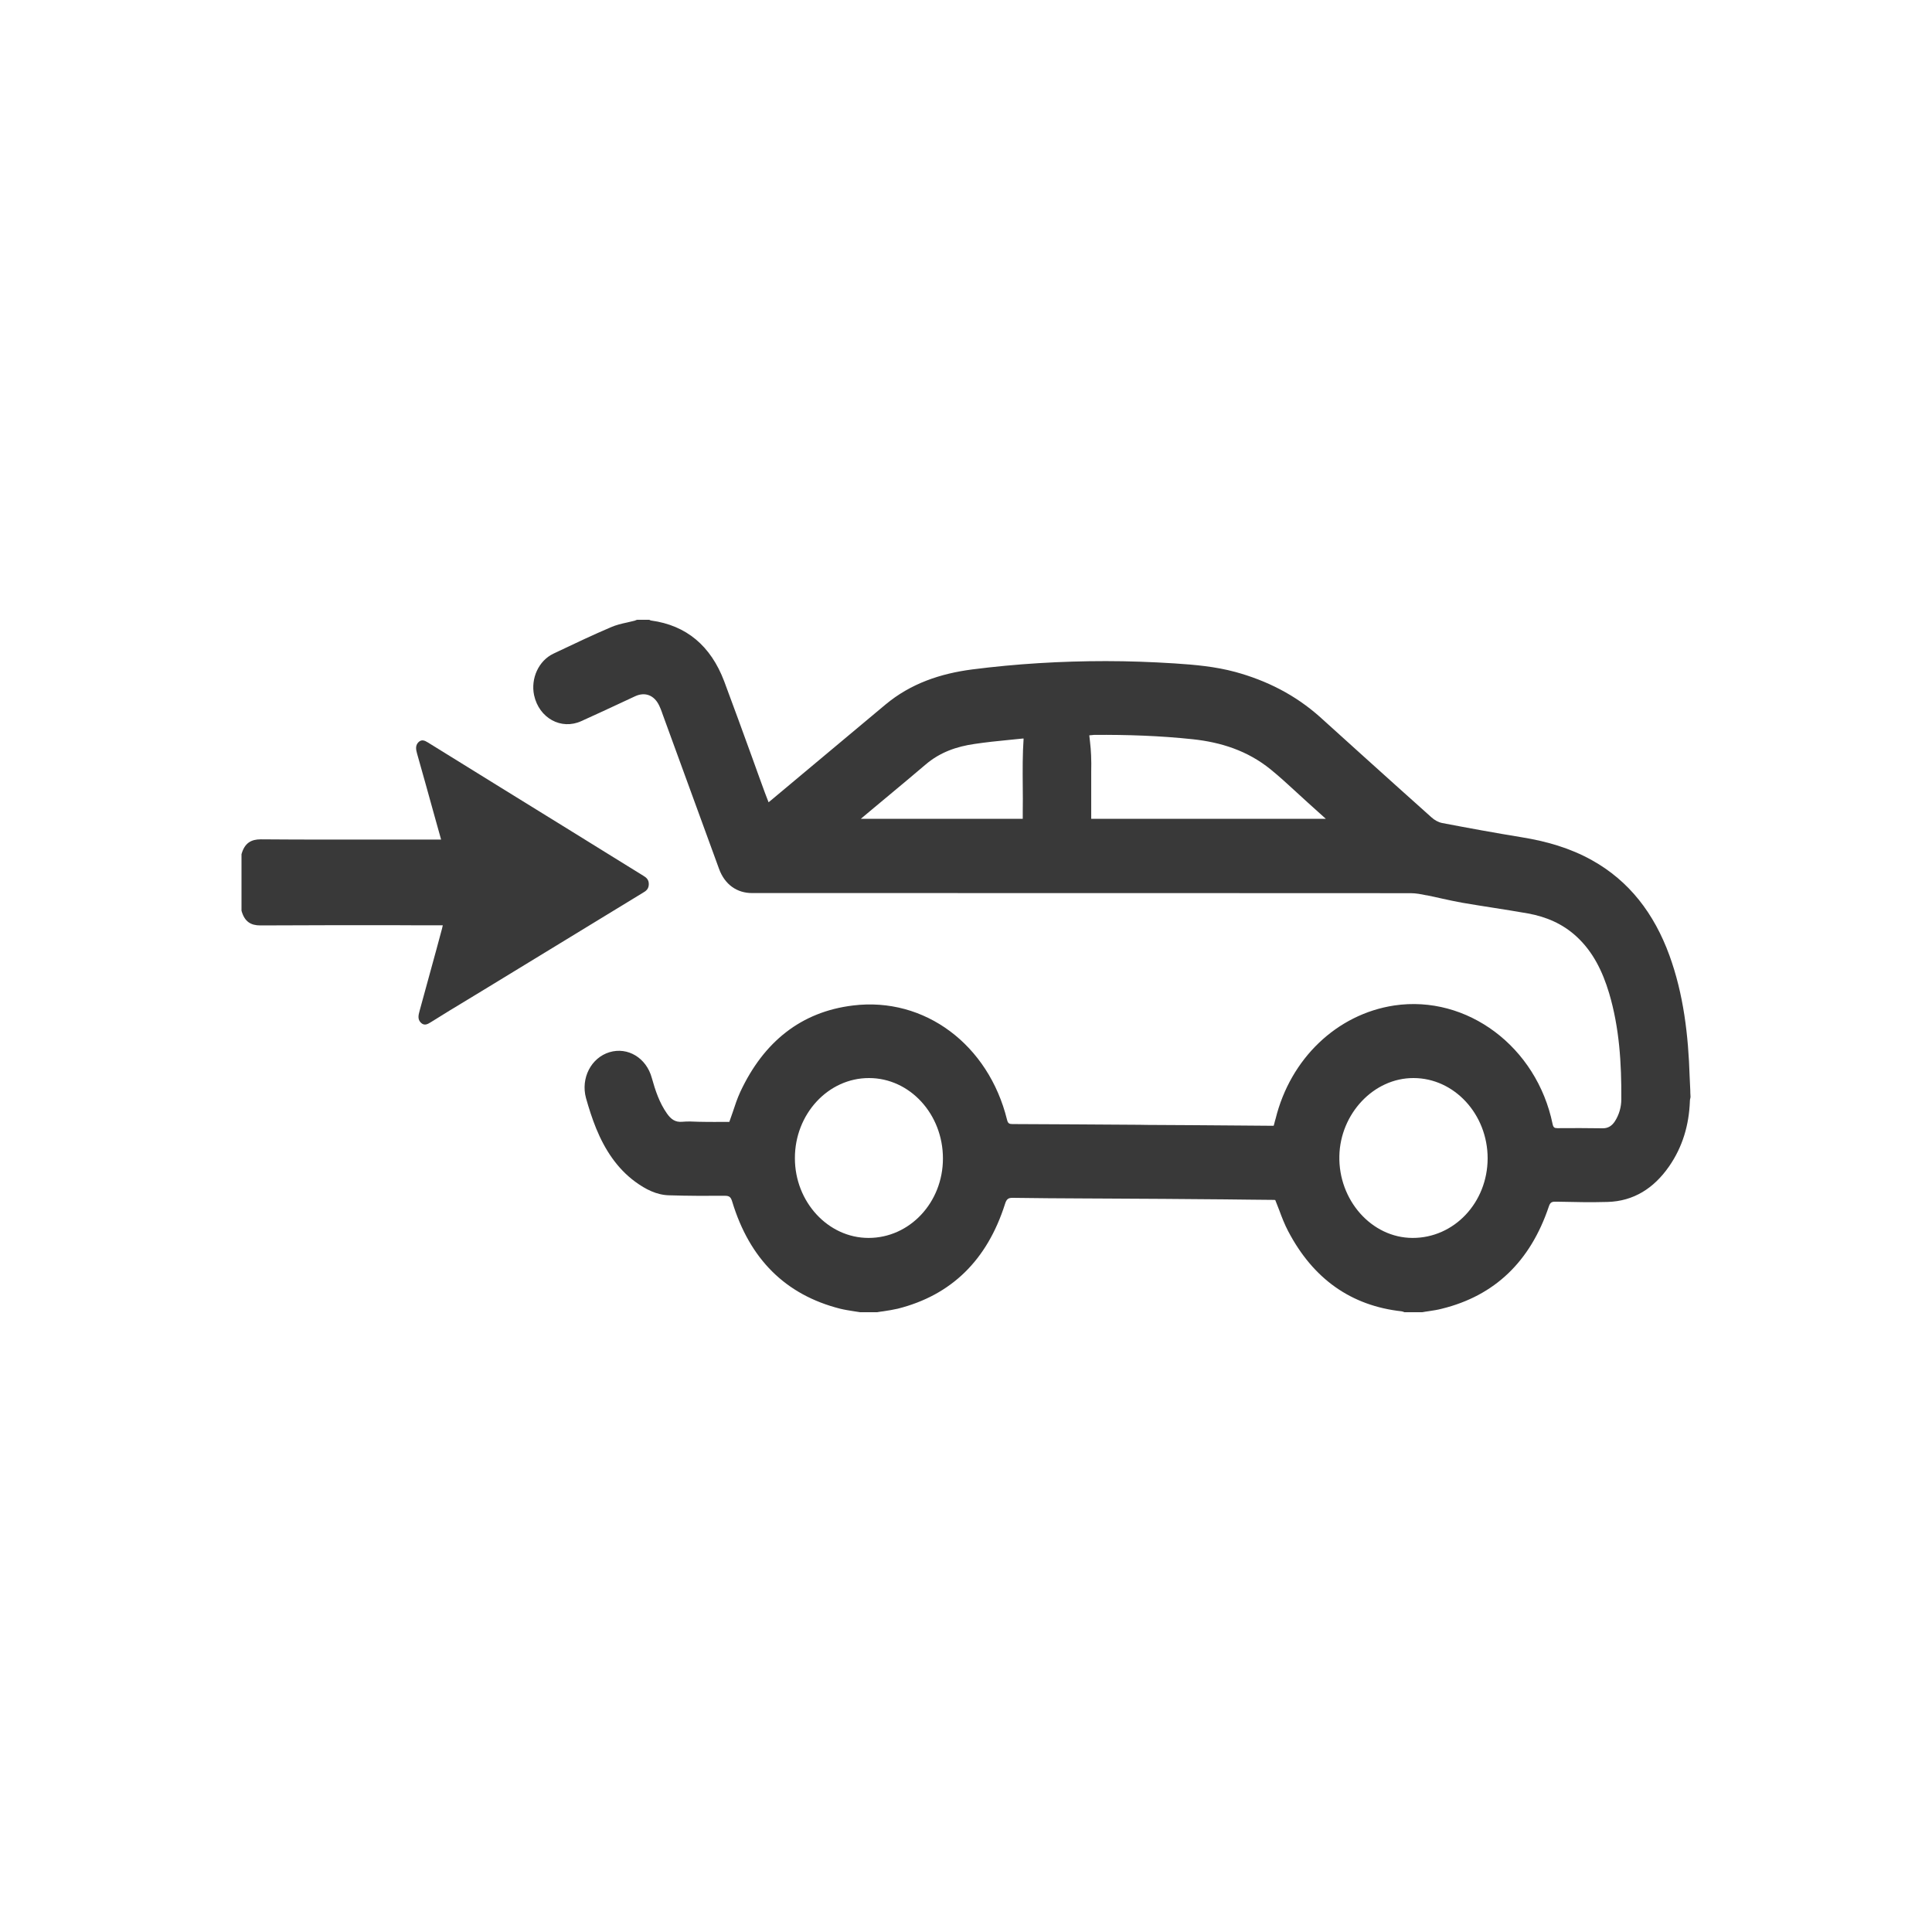 <svg width="16" height="16" viewBox="0 0 16 16" fill="none" xmlns="http://www.w3.org/2000/svg">
<path fill-rule="evenodd" clip-rule="evenodd" d="M7.07 10.859C7.087 10.861 7.105 10.864 7.122 10.867H7.265C7.283 10.864 7.301 10.861 7.319 10.859C7.358 10.853 7.396 10.847 7.435 10.838C7.879 10.726 8.175 10.436 8.323 9.971C8.335 9.932 8.349 9.919 8.387 9.92C8.585 9.923 8.783 9.924 8.98 9.925C9.046 9.925 9.112 9.926 9.178 9.926C9.236 9.926 9.294 9.927 9.352 9.927C9.545 9.928 9.738 9.929 9.931 9.931C10.069 9.932 10.206 9.933 10.343 9.935C10.412 9.936 10.48 9.936 10.549 9.937C10.554 9.937 10.56 9.938 10.561 9.938C10.572 9.966 10.583 9.994 10.594 10.022C10.616 10.082 10.639 10.141 10.668 10.196C10.875 10.591 11.189 10.814 11.609 10.86C11.614 10.861 11.619 10.863 11.623 10.864C11.626 10.865 11.628 10.866 11.63 10.867H11.78C11.797 10.864 11.813 10.861 11.83 10.859C11.868 10.853 11.905 10.848 11.942 10.838C12.379 10.73 12.673 10.447 12.826 9.994C12.836 9.963 12.847 9.951 12.879 9.952L12.902 9.952C13.039 9.955 13.176 9.958 13.313 9.954C13.528 9.948 13.696 9.842 13.823 9.659C13.934 9.499 13.988 9.317 13.995 9.118C13.995 9.111 13.996 9.104 13.998 9.097C13.999 9.094 13.999 9.091 14 9.087V9.08C13.999 9.062 13.998 9.044 13.998 9.026C13.996 8.99 13.995 8.954 13.993 8.917C13.982 8.573 13.943 8.235 13.825 7.911C13.699 7.566 13.493 7.296 13.184 7.124C13.001 7.022 12.806 6.967 12.603 6.934C12.383 6.898 12.164 6.858 11.944 6.816C11.913 6.81 11.88 6.792 11.855 6.769C11.661 6.596 11.468 6.422 11.275 6.248C11.161 6.145 11.047 6.042 10.933 5.939C10.726 5.754 10.49 5.636 10.231 5.565C10.065 5.52 9.896 5.505 9.727 5.494C9.537 5.482 9.347 5.475 9.158 5.475C8.788 5.475 8.418 5.497 8.051 5.544C7.79 5.578 7.544 5.659 7.333 5.835C7.105 6.025 6.877 6.216 6.649 6.407C6.561 6.48 6.474 6.553 6.386 6.627L6.365 6.644C6.361 6.634 6.357 6.623 6.353 6.613C6.347 6.597 6.341 6.581 6.335 6.566C6.3 6.47 6.265 6.375 6.231 6.279C6.154 6.066 6.076 5.853 5.997 5.641C5.886 5.349 5.685 5.179 5.393 5.139C5.389 5.139 5.386 5.137 5.382 5.135C5.381 5.134 5.379 5.134 5.377 5.133H5.276C5.273 5.134 5.271 5.135 5.269 5.135C5.265 5.137 5.261 5.138 5.257 5.14C5.236 5.145 5.215 5.15 5.194 5.155C5.147 5.165 5.101 5.176 5.058 5.195C4.913 5.257 4.771 5.324 4.628 5.392C4.614 5.399 4.599 5.406 4.584 5.413C4.461 5.471 4.394 5.618 4.423 5.757C4.464 5.947 4.647 6.048 4.814 5.972C4.915 5.927 5.014 5.88 5.114 5.834C5.163 5.811 5.211 5.789 5.26 5.766C5.342 5.728 5.418 5.757 5.459 5.843C5.468 5.861 5.475 5.88 5.482 5.899C5.483 5.903 5.484 5.907 5.486 5.911C5.545 6.072 5.604 6.234 5.663 6.396C5.76 6.663 5.857 6.929 5.955 7.196C6.002 7.325 6.103 7.397 6.231 7.396C6.266 7.396 6.301 7.396 6.336 7.396C6.352 7.396 6.368 7.396 6.384 7.396C6.561 7.396 6.738 7.396 6.915 7.396C8.504 7.396 10.093 7.396 11.683 7.397C11.725 7.397 11.768 7.405 11.81 7.414C11.813 7.414 11.816 7.415 11.819 7.415C11.859 7.423 11.899 7.432 11.939 7.441C11.995 7.453 12.052 7.466 12.109 7.476C12.193 7.49 12.277 7.504 12.362 7.517C12.46 7.532 12.557 7.548 12.655 7.565C12.803 7.592 12.94 7.649 13.056 7.756C13.193 7.882 13.272 8.045 13.326 8.225C13.411 8.511 13.429 8.806 13.427 9.104C13.427 9.168 13.409 9.231 13.374 9.286C13.349 9.324 13.317 9.345 13.271 9.344C13.147 9.342 13.022 9.342 12.898 9.343C12.873 9.343 12.864 9.337 12.858 9.309C12.726 8.668 12.149 8.237 11.546 8.327C11.072 8.399 10.687 8.766 10.564 9.265C10.56 9.278 10.556 9.292 10.553 9.306C10.551 9.311 10.55 9.317 10.548 9.323H10.508C10.424 9.322 10.339 9.322 10.255 9.321C10.002 9.319 9.749 9.317 9.497 9.316L9.438 9.315C9.087 9.313 8.735 9.31 8.384 9.309C8.358 9.309 8.347 9.303 8.34 9.274C8.187 8.652 7.658 8.254 7.064 8.327C6.635 8.379 6.325 8.627 6.131 9.042C6.106 9.096 6.087 9.153 6.068 9.211C6.059 9.238 6.05 9.264 6.04 9.291C6.023 9.291 6.004 9.291 5.986 9.291C5.941 9.291 5.894 9.292 5.848 9.291C5.826 9.291 5.805 9.29 5.784 9.29C5.739 9.288 5.695 9.286 5.651 9.29C5.591 9.296 5.555 9.267 5.523 9.221C5.461 9.133 5.427 9.031 5.398 8.927C5.353 8.761 5.199 8.668 5.047 8.714C4.896 8.76 4.808 8.928 4.853 9.094C4.877 9.179 4.904 9.264 4.937 9.345C5.009 9.521 5.11 9.676 5.261 9.787C5.346 9.849 5.438 9.897 5.543 9.899C5.697 9.904 5.851 9.904 6.005 9.903C6.041 9.903 6.053 9.915 6.064 9.952C6.208 10.427 6.505 10.723 6.957 10.838C6.994 10.847 7.032 10.853 7.07 10.859ZM8.47 6.781H7.129L7.234 6.693C7.278 6.656 7.322 6.62 7.366 6.583C7.466 6.5 7.566 6.416 7.665 6.332C7.785 6.229 7.924 6.182 8.071 6.161C8.165 6.147 8.259 6.137 8.353 6.128C8.393 6.124 8.432 6.12 8.472 6.116C8.475 6.116 8.479 6.117 8.477 6.117C8.468 6.248 8.469 6.378 8.47 6.509C8.471 6.58 8.471 6.651 8.47 6.723C8.47 6.735 8.47 6.747 8.47 6.761C8.47 6.767 8.47 6.774 8.47 6.781ZM10.98 6.781H9.037V6.445C9.037 6.426 9.037 6.407 9.037 6.388C9.038 6.344 9.038 6.299 9.036 6.255C9.035 6.218 9.031 6.181 9.027 6.143C9.025 6.126 9.023 6.108 9.021 6.09C9.024 6.089 9.027 6.089 9.03 6.089C9.039 6.088 9.05 6.087 9.061 6.086C9.333 6.084 9.605 6.093 9.877 6.122C10.112 6.147 10.332 6.217 10.523 6.372C10.597 6.432 10.667 6.497 10.738 6.562C10.769 6.59 10.8 6.619 10.831 6.647C10.864 6.676 10.896 6.705 10.931 6.737C10.947 6.751 10.963 6.766 10.98 6.781ZM7.193 10.252C6.858 10.252 6.583 9.954 6.583 9.592C6.582 9.226 6.859 8.927 7.197 8.928C7.535 8.928 7.809 9.227 7.809 9.594C7.809 9.958 7.534 10.252 7.193 10.252ZM11.706 8.928C12.044 8.928 12.32 9.228 12.32 9.593C12.319 9.96 12.042 10.253 11.698 10.252C11.358 10.251 11.084 9.938 11.092 9.574C11.099 9.224 11.376 8.927 11.706 8.928Z" fill="#393939"/>
<path d="M2.16 6.951C2.08 6.951 2.026 6.981 2 7.074V7.542C2.025 7.633 2.077 7.664 2.156 7.664C2.521 7.662 2.887 7.662 3.252 7.662C3.376 7.663 3.499 7.663 3.623 7.663H3.667C3.666 7.668 3.665 7.672 3.664 7.676C3.662 7.683 3.661 7.688 3.66 7.693C3.645 7.748 3.63 7.804 3.615 7.86C3.568 8.03 3.522 8.201 3.475 8.371C3.465 8.407 3.457 8.441 3.485 8.469C3.513 8.497 3.54 8.483 3.567 8.466C3.619 8.433 3.672 8.401 3.725 8.368C3.733 8.363 3.741 8.358 3.75 8.353C3.837 8.3 3.924 8.247 4.012 8.194C4.451 7.926 4.891 7.658 5.33 7.39C5.354 7.376 5.372 7.359 5.373 7.324C5.374 7.287 5.355 7.269 5.33 7.254C5.23 7.192 5.129 7.13 5.028 7.067C5.007 7.054 4.986 7.041 4.965 7.028C4.887 6.98 4.809 6.932 4.731 6.883C4.335 6.639 3.94 6.394 3.544 6.149C3.517 6.132 3.491 6.121 3.465 6.147C3.439 6.174 3.444 6.206 3.454 6.241C3.503 6.412 3.55 6.584 3.598 6.756C3.611 6.801 3.623 6.846 3.636 6.892C3.641 6.912 3.647 6.932 3.653 6.953H3.606C3.488 6.953 3.371 6.953 3.253 6.953C2.889 6.953 2.525 6.954 2.16 6.951Z" fill="#393939"/>
</svg>
